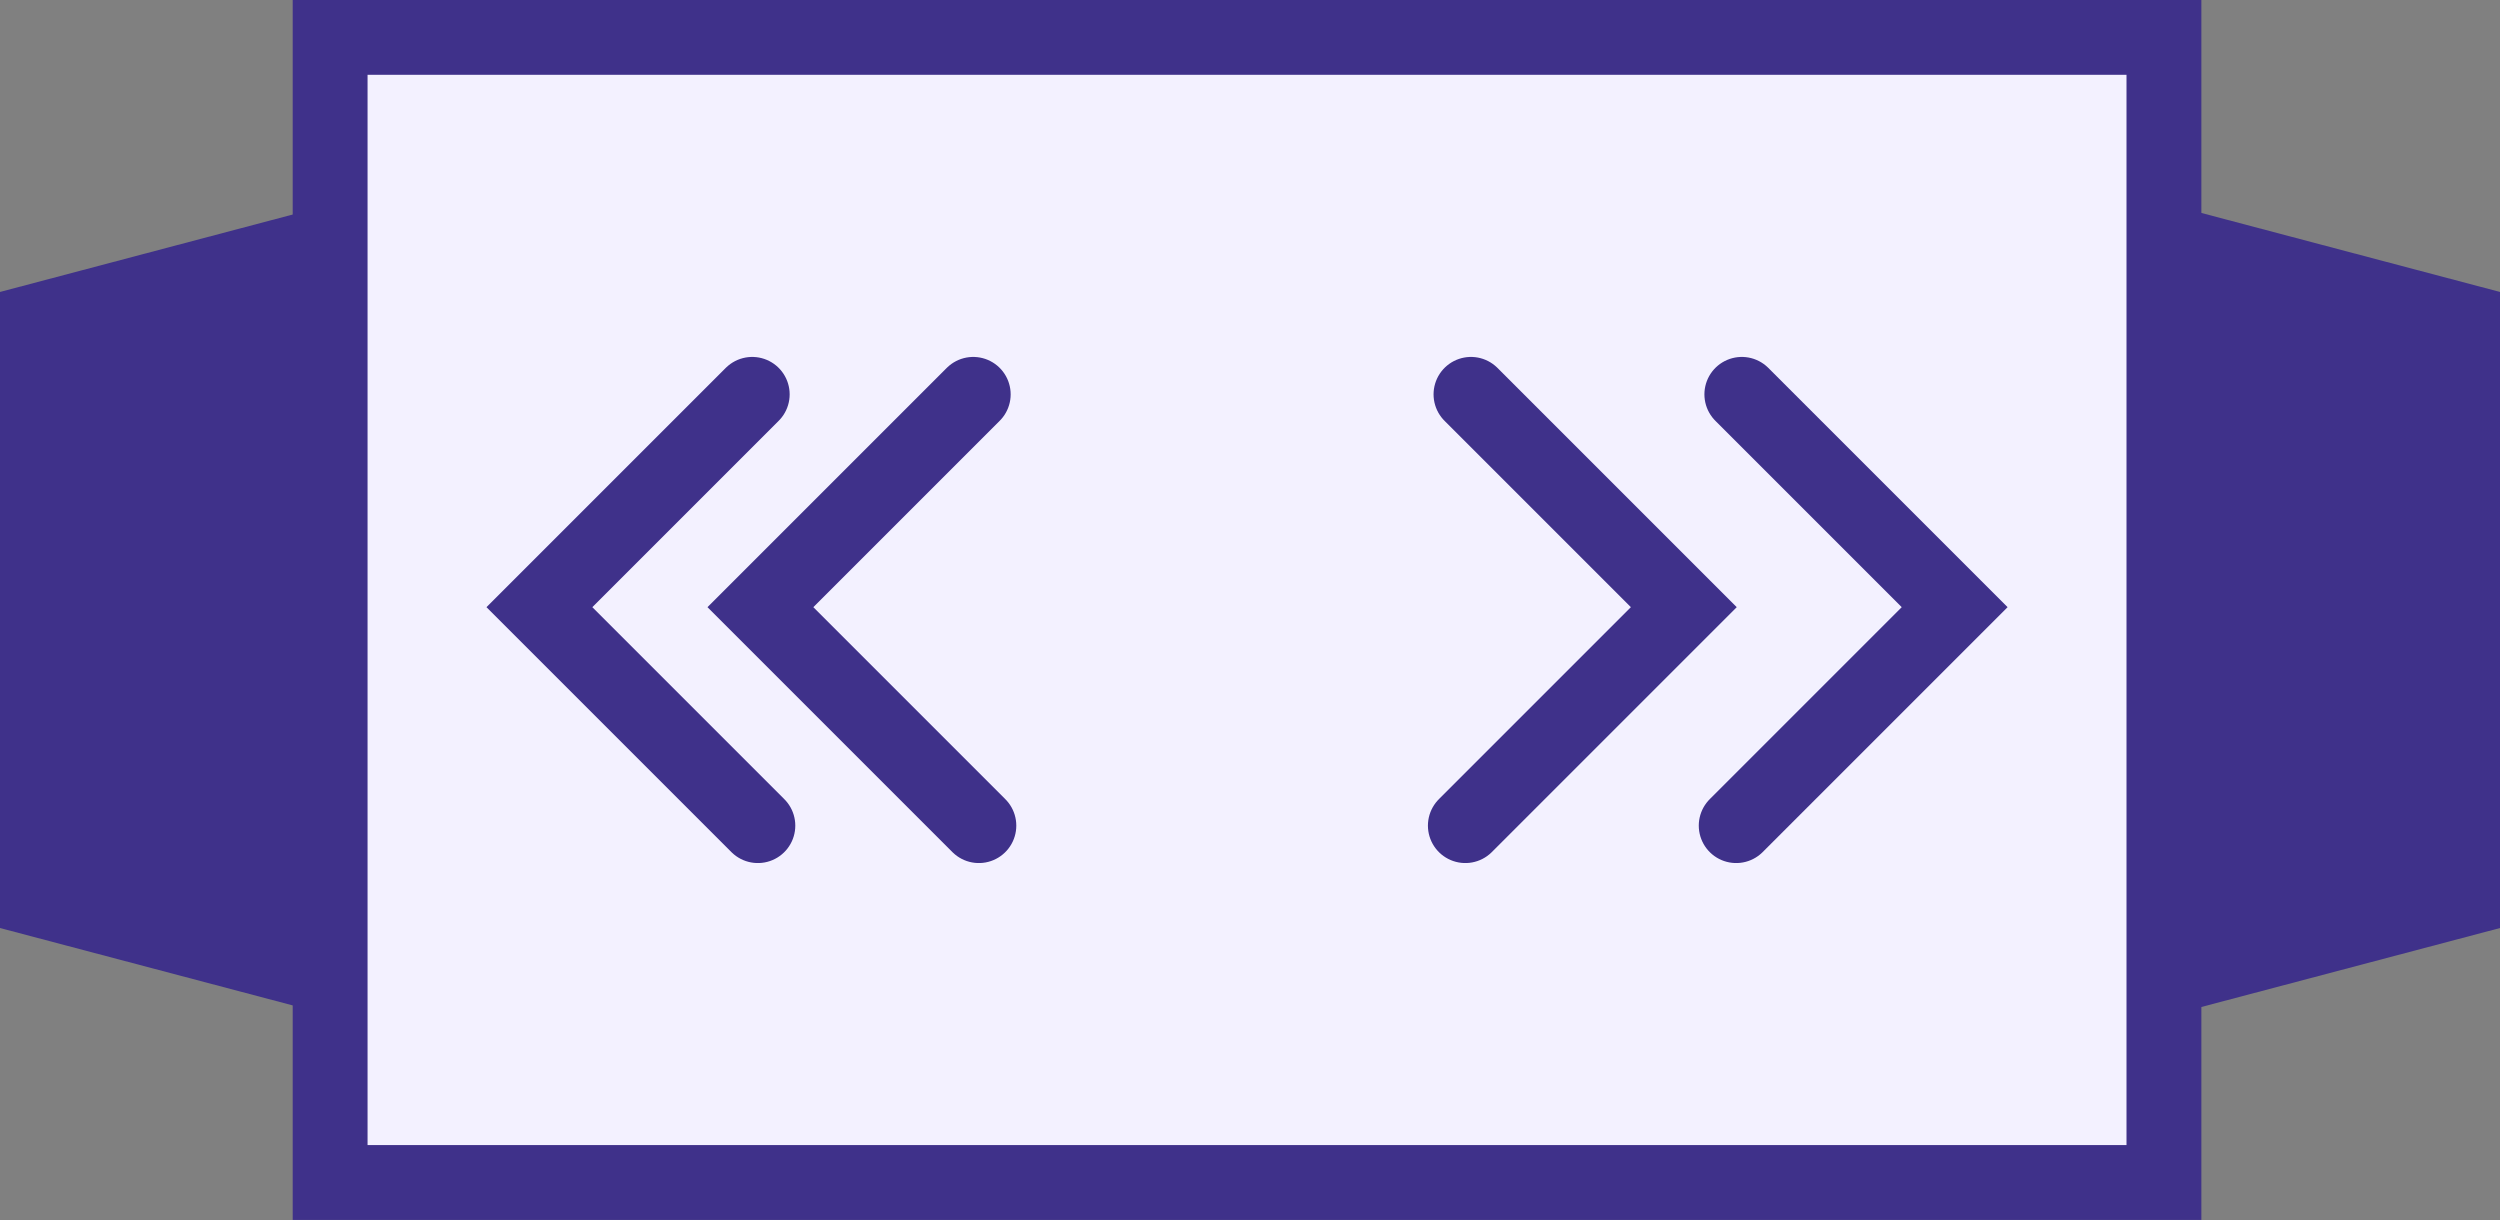 <svg viewBox="0,0,50.101,24.449" height="24.449" width="50.101" xmlns:xlink="http://www.w3.org/1999/xlink" xmlns="http://www.w3.org/2000/svg" version="1.1"><rect x="0" y="0" width="50.101" height="24.449" fill="#808080" stroke="none"/><g transform="translate(-215.009,-167.776)"><g style="mix-blend-mode: normal" stroke-dashoffset="0" stroke-dasharray="" stroke-miterlimit="10" stroke-linejoin="miter" fill-rule="nonzero" data-paper-data="{&quot;isPaintingLayer&quot;:true}"><path stroke-linecap="butt" stroke-width="0" stroke="#96b0ec" fill="#3f318a" d="M215.009,186.374v-12.747l6.101,-1.614v15.974z"></path><path stroke-linecap="butt" stroke-width="1.5" stroke="#3f318a" fill="#f3f1ff" d="M221.625,191.474v-22.949h36.75v22.949z"></path><path stroke-linecap="round" stroke-width="1.5" stroke="#3f318a" fill="none" d="M249.916,175.679l4.265,4.265l-4.378,4.378"></path><path stroke-linecap="round" stroke-width="1.5" stroke="#3f318a" fill="none" d="M244.488,175.679l4.265,4.265l-4.378,4.378"></path><path stroke-linecap="round" stroke-width="1.5" stroke="#3f318a" fill="none" data-paper-data="{&quot;index&quot;:null}" d="M230.197,184.322l-4.378,-4.378l4.265,-4.265"></path><path stroke-linecap="round" stroke-width="1.5" stroke="#3f318a" fill="none" data-paper-data="{&quot;index&quot;:null}" d="M234.626,184.322l-4.378,-4.378l4.265,-4.265"></path><path stroke-linecap="butt" stroke-width="0" stroke="#96b0ec" fill="#3f318a" data-paper-data="{&quot;index&quot;:null}" d="M259.009,187.987v-15.974l6.101,1.614v12.747z"></path></g></g></svg>